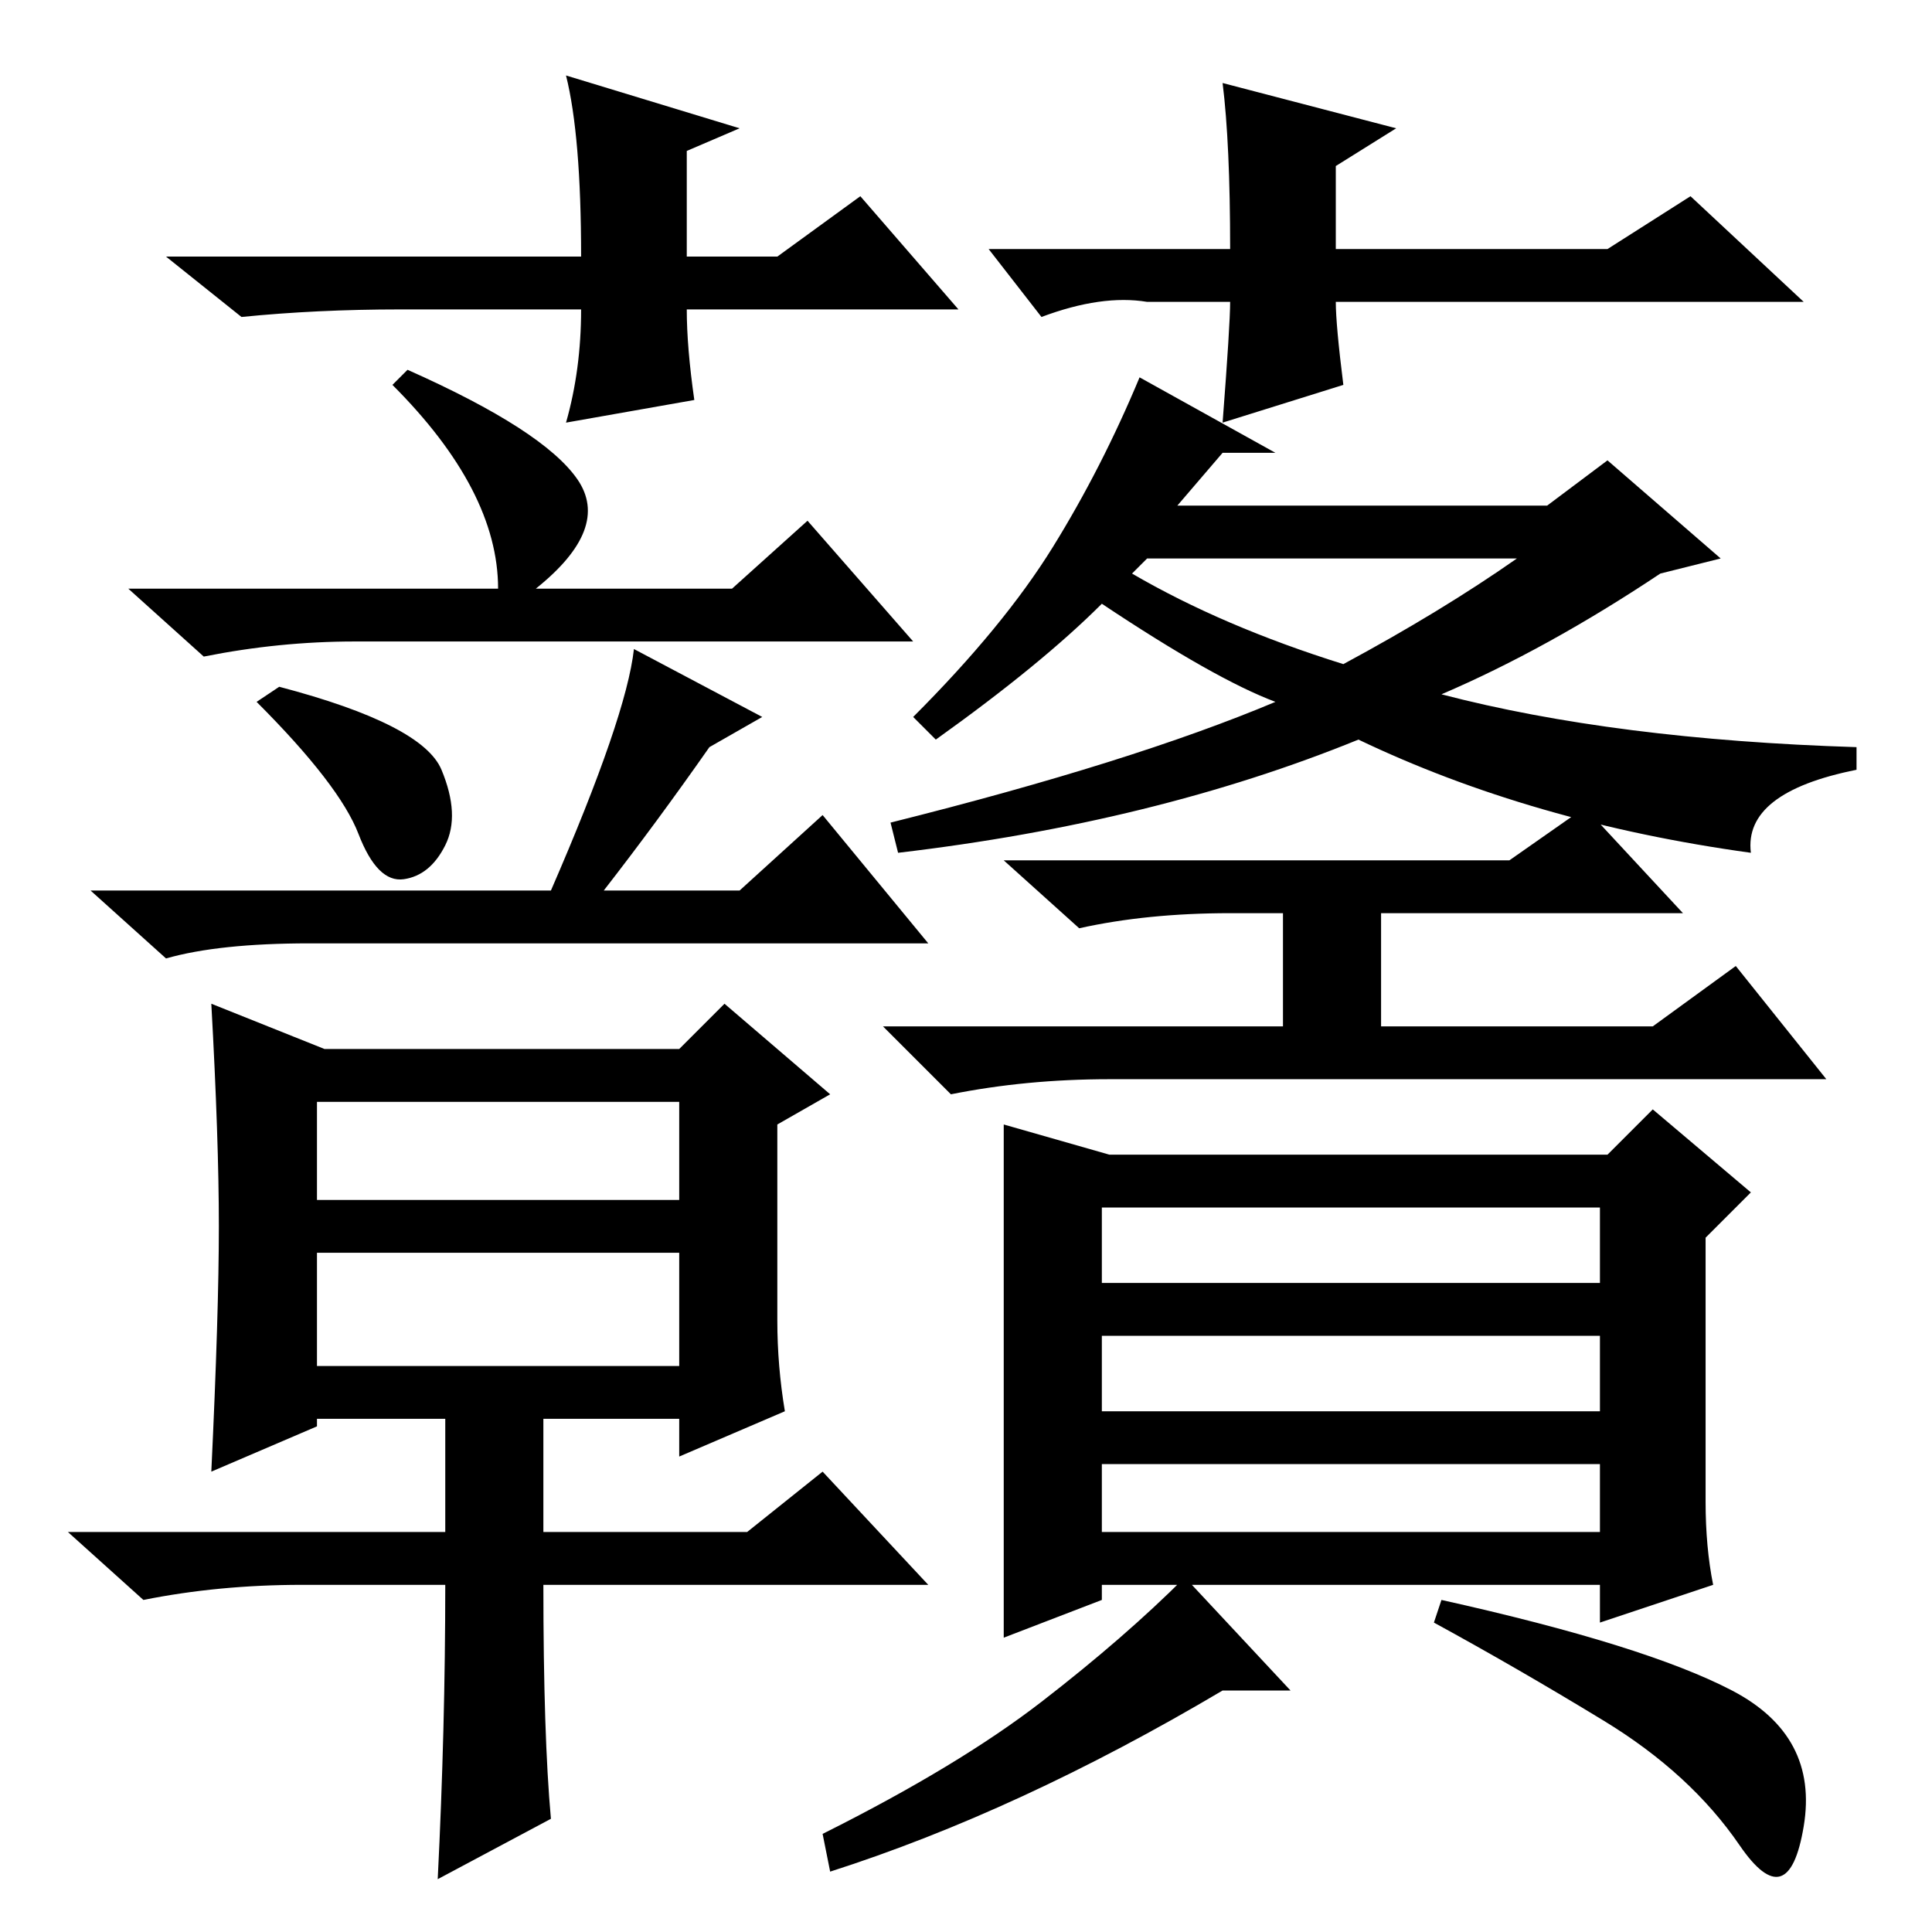 <?xml version="1.0" standalone="no"?>
<!DOCTYPE svg PUBLIC "-//W3C//DTD SVG 1.1//EN" "http://www.w3.org/Graphics/SVG/1.1/DTD/svg11.dtd" >
<svg xmlns="http://www.w3.org/2000/svg" xmlns:xlink="http://www.w3.org/1999/xlink" version="1.1" viewBox="0 -36 256 256">
  <g transform="matrix(1 0 0 -1 0 220)">
   <path fill="currentColor"
d="M162 196l-6 -7h49l8 6l15 -13l-8 -2q-15 -10 -29 -16q23 -6 55 -7v-3q-15 -3 -14 -11q-29 4 -52 15q-27 -11 -61 -15l-1 4q32 8 51 16q-8 3 -23 13q-8 -8 -22 -18l-3 3q12 12 18.5 22.5t11.5 22.5l18 -10h-7zM201 182h-49l-2 -2q12 -7 28 -12q13 7 23 14zM200 142l10 7
l13 -14h-40v-15h36l11 8l12 -15h-95q-11 0 -21 -2l-9 9h53v15h-7q-11 0 -20 -2l-10 9h67zM133 74.5v32.5l14 -4h66l6 6l13 -11l-6 -6v-35q0 -6 1 -11l-15 -5v5h-66v-2l-13 -5v35.5zM146 96v-10h66v10h-66zM212 79h-66v-10h66v10zM212 62h-66v-9h66v9zM229.5 32
q11.5 -6 9.5 -18t-8.5 -2.5t-18 16.5t-22.5 13l1 3q27 -6 38.5 -12zM162 32q-27 -16 -52 -24l-1 5q18 9 29 17.5t19 16.5l14 -15h-9zM66 178q0 13 -14 27l2 2q18 -8 22.5 -14.5t-5.5 -14.5h26l10 9l14 -16h-74q-10 0 -20 -2l-10 9h49zM58.5 154q2.5 -6 0.5 -10t-5.5 -4.5
t-6 6t-13.5 17.5l3 2q19 -5 21.5 -11zM84 170l17 -9l-7 -4q-7 -10 -14 -19h18l11 10l14 -17h-82q-12 0 -19 -2l-10 9h61q10 23 11 32zM29 93.5q0 11.5 -1 29.5l15 -6h47l6 6l14 -12l-7 -4v-26q0 -6 1 -12l-14 -6v5h-18v-15h27l10 8l14 -15h-51q0 -20 1 -31l-15 -8q1 20 1 39
h-19q-11 0 -21 -2l-10 9h50v15h-17v-1l-14 -6q1 21 1 32.5zM42 97h48v13h-48v-13zM42 75h48v15h-48v-15zM127 215h-36q0 -5 1 -12l-17 -3q2 7 2 15h-24q-11 0 -21 -1l-10 8h55q0 16 -2 24l23 -7l-7 -3v-14h12l11 8zM131 223h32q0 14 -1 22l23 -6l-8 -5v-11h36l11 7l15 -14
h-62q0 -3 1 -11l-16 -5q1 13 1 16h-11q-6 1 -14 -2z" />
  </g>

</svg>
